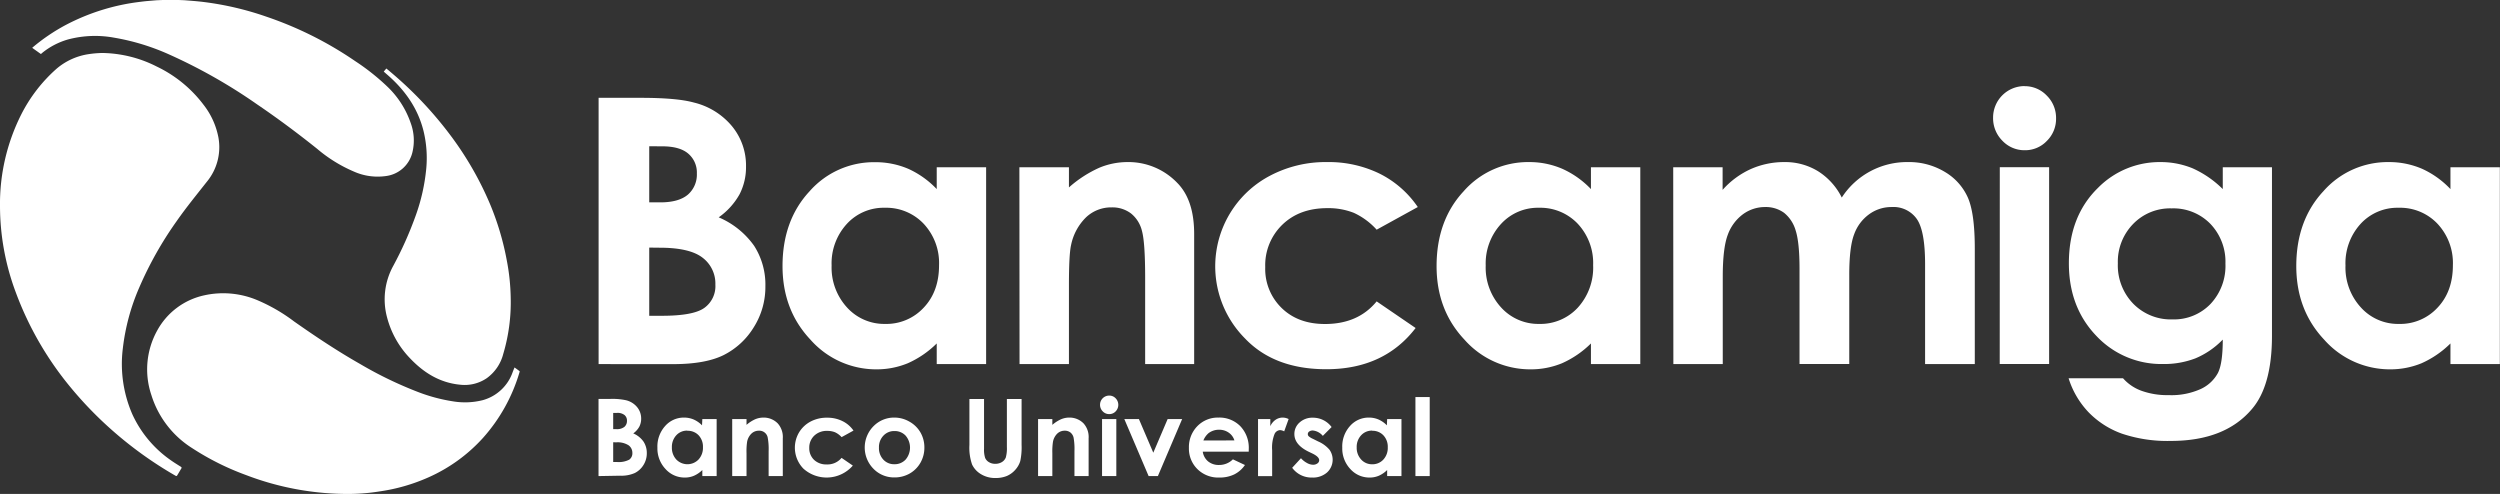<svg xmlns="http://www.w3.org/2000/svg" viewBox="0 0 647.84 127.99"><rect x="0" y="0" width="647.84" height="127.99" fill="#333333" stroke="none"/><defs><style>.cls-1{fill:#fff;}</style></defs><title>logo-bancamiga02</title><g id="Capa_2" data-name="Capa 2"><g id="Capa_1-2" data-name="Capa 1"><path class="cls-1" d="M155.12,94.35v-69H166q9.43,0,13.8,1.22a18.46,18.46,0,0,1,9.86,6.1,16,16,0,0,1,3.66,10.5,15.31,15.31,0,0,1-1.66,7.15,18.06,18.06,0,0,1-5.42,6,21.55,21.55,0,0,1,9.19,7.39,18.65,18.65,0,0,1,2.91,10.48,19.57,19.57,0,0,1-3,10.6A19.31,19.31,0,0,1,187.55,92q-4.74,2.36-13.09,2.36ZM168.24,37.9V52.44h2.88c3.2,0,5.57-.68,7.13-2a6.88,6.88,0,0,0,2.33-5.49,6.41,6.41,0,0,0-2.22-5.13q-2.21-1.9-6.73-1.9Zm0,26.26V81.83h3.3q8.18,0,11-2.06a6.93,6.93,0,0,0,2.84-6,8.41,8.41,0,0,0-3.33-7q-3.34-2.58-11.1-2.58Z"/><path class="cls-1" d="M242.74,43.34h12.8v51h-12.8V89a25.05,25.05,0,0,1-7.52,5.14,21.13,21.13,0,0,1-8.17,1.57A22.7,22.7,0,0,1,210,88q-7.22-7.66-7.22-19.06,0-11.82,7-19.36a22.2,22.2,0,0,1,17-7.55,21.52,21.52,0,0,1,8.62,1.73A23.52,23.52,0,0,1,242.74,49Zm-13.45,10.5a12.91,12.91,0,0,0-9.86,4.2A15.11,15.11,0,0,0,215.5,68.8a15.3,15.3,0,0,0,4,10.88,13,13,0,0,0,9.84,4.26,13.17,13.17,0,0,0,10-4.19q4-4.2,4-11a14.88,14.88,0,0,0-4-10.78A13.36,13.36,0,0,0,229.29,53.84Z"/><path class="cls-1" d="M264.16,43.34H277v5.23a30.65,30.65,0,0,1,7.89-5.11A19,19,0,0,1,292.09,42,17.52,17.52,0,0,1,305,47.32c3,3,4.45,7.44,4.45,13.32V94.35H296.75V72q0-9.12-.82-12.13a8.3,8.3,0,0,0-2.85-4.56,8,8,0,0,0-5-1.57,9.45,9.45,0,0,0-6.67,2.6,13.92,13.92,0,0,0-3.86,7.19Q277,65.93,277,73.89V94.35h-12.8Z"/><path class="cls-1" d="M367.4,53.65l-10.66,5.87a18.14,18.14,0,0,0-5.93-4.37,17.92,17.92,0,0,0-6.88-1.21q-7.19,0-11.62,4.28a14.59,14.59,0,0,0-4.44,11,14.08,14.08,0,0,0,4.28,10.62q4.26,4.13,11.21,4.12,8.59,0,13.38-5.86L366.84,85q-8.2,10.68-23.16,10.68-13.47,0-21.08-8A26.51,26.51,0,0,1,329,45.59,30.83,30.83,0,0,1,343.86,42a30.07,30.07,0,0,1,13.65,3A26,26,0,0,1,367.4,53.65Z"/><path class="cls-1" d="M412.27,43.34h12.79v51H412.27V89a25.17,25.17,0,0,1-7.52,5.14,21.16,21.16,0,0,1-8.17,1.57A22.72,22.72,0,0,1,379.48,88q-7.22-7.66-7.21-19.06,0-11.82,7-19.36A22.2,22.2,0,0,1,396.2,42a21.52,21.52,0,0,1,8.62,1.73A23.55,23.55,0,0,1,412.27,49Zm-13.46,10.5A12.91,12.91,0,0,0,389,58,15.11,15.11,0,0,0,385,68.8a15.27,15.27,0,0,0,4,10.88,13,13,0,0,0,9.84,4.26,13.19,13.19,0,0,0,10-4.19,15.39,15.39,0,0,0,4-11,14.92,14.92,0,0,0-4-10.78A13.37,13.37,0,0,0,398.81,53.84Z"/><path class="cls-1" d="M433.59,43.34h12.8V49.2a21.79,21.79,0,0,1,7.3-5.39A21.26,21.26,0,0,1,462.44,42a16.26,16.26,0,0,1,8.63,2.34,17,17,0,0,1,6.2,6.85A20.14,20.14,0,0,1,494.44,42,17.9,17.9,0,0,1,504,44.56a14.61,14.61,0,0,1,5.93,6.61q1.81,4.08,1.81,13.27V94.35H498.86V68.47q0-8.67-2.16-11.74a7.38,7.38,0,0,0-6.47-3.08,9.8,9.8,0,0,0-5.88,1.88,11,11,0,0,0-3.87,5.18q-1.28,3.32-1.27,10.62v23H466.32V69.64c0-4.56-.34-7.87-1-9.91a9.11,9.11,0,0,0-3-4.58,8.05,8.05,0,0,0-4.89-1.5,9.69,9.69,0,0,0-5.81,1.9,11.47,11.47,0,0,0-3.9,5.32q-1.29,3.43-1.29,10.79V94.35h-12.8Z"/><path class="cls-1" d="M524.62,22.33a7.84,7.84,0,0,1,5.77,2.44,8.1,8.1,0,0,1,2.41,5.91,8,8,0,0,1-2.39,5.84,7.73,7.73,0,0,1-5.7,2.41,7.86,7.86,0,0,1-5.82-2.46,8.25,8.25,0,0,1-2.41-6,8.16,8.16,0,0,1,8.14-8.16Zm-6.4,21H531v51h-12.8Z"/><path class="cls-1" d="M576,43.34h12.75V87q0,12.94-5.2,19-7,8.27-21.05,8.26a36.89,36.89,0,0,1-12.62-1.88,22.7,22.7,0,0,1-8.62-5.51,22.44,22.44,0,0,1-5.21-8.84h14.11a11.7,11.7,0,0,0,4.84,3.26,19.82,19.82,0,0,0,7,1.1,18.48,18.48,0,0,0,8.3-1.59,9.62,9.62,0,0,0,4.43-4.13Q576,94.22,576,88a21.3,21.3,0,0,1-7.08,4.86,22.61,22.61,0,0,1-8.39,1.47A23.09,23.09,0,0,1,543.2,87q-7.08-7.41-7.08-18.76,0-12.15,7.5-19.51A22.42,22.42,0,0,1,559.84,42a21.76,21.76,0,0,1,8.33,1.61A26.34,26.34,0,0,1,576,49ZM562.75,54a13.32,13.32,0,0,0-10,4.06,14,14,0,0,0-3.94,10.2,14.23,14.23,0,0,0,4,10.45A13.63,13.63,0,0,0,563,82.77a13.12,13.12,0,0,0,9.82-4,14.39,14.39,0,0,0,3.87-10.46A14.19,14.19,0,0,0,572.78,58,13.38,13.38,0,0,0,562.75,54Z"/><path class="cls-1" d="M635,43.34h12.8v51H635V89a25.14,25.14,0,0,1-7.51,5.14,21.2,21.2,0,0,1-8.17,1.57A22.72,22.72,0,0,1,602.26,88q-7.21-7.66-7.21-19.06,0-11.82,7-19.36A22.2,22.2,0,0,1,619,42a21.52,21.52,0,0,1,8.62,1.73A23.4,23.4,0,0,1,635,49Zm-13.45,10.5a12.91,12.91,0,0,0-9.86,4.2A15.11,15.11,0,0,0,607.8,68.8a15.27,15.27,0,0,0,4,10.88,12.94,12.94,0,0,0,9.83,4.26,13.16,13.16,0,0,0,10-4.19q4-4.2,4-11a14.88,14.88,0,0,0-4-10.78A13.33,13.33,0,0,0,621.59,53.84Z"/><path class="cls-1" d="M26.59,13.73a32.15,32.15,0,0,1,14.06,3.53,33,33,0,0,1,12.09,9.88,19.76,19.76,0,0,1,3.86,8.48,14.07,14.07,0,0,1-3,11.48c-2.65,3.37-5.37,6.69-7.82,10.2a93.68,93.68,0,0,0-9.67,17.15,55.41,55.41,0,0,0-4.29,15.92,32.59,32.59,0,0,0,2.48,17,29.44,29.44,0,0,0,10,11.92c.82.58,1.68,1.11,2.53,1.64.24.16.3.26.13.52-.34.55-.65,1.11-1,1.67-.13.24-.23.3-.51.14a100.19,100.19,0,0,1-16.26-11.65,97.87,97.87,0,0,1-11.1-11.48A84.5,84.5,0,0,1,4.1,75.79,64,64,0,0,1,0,53.5,51.53,51.53,0,0,1,5.49,29.69a39.82,39.82,0,0,1,9.17-11.88A16.51,16.51,0,0,1,23.19,14,25.86,25.86,0,0,1,26.59,13.73Z"/><path class="cls-1" d="M90.47,128a73.92,73.92,0,0,1-26.7-4.89,68.52,68.52,0,0,1-14-7,25,25,0,0,1-10.55-13.76A20.76,20.76,0,0,1,40.7,85.72a18.29,18.29,0,0,1,12.23-9.19,22.75,22.75,0,0,1,13.91,1.32,44.51,44.51,0,0,1,9.37,5.45c5.55,3.9,11.19,7.66,17.07,11a101.26,101.26,0,0,0,15.12,7.31,43.48,43.48,0,0,0,8.9,2.38,18.88,18.88,0,0,0,7.74-.28,11.38,11.38,0,0,0,7.83-7.34c.15-.38.37-.94.46-1.14a0,0,0,0,1,0,0c.24.14,1.21.86,1.35,1s0,0,0,0-.07.27-.11.41a44.24,44.24,0,0,1-9.41,16.84,42,42,0,0,1-14.06,10.19,47.54,47.54,0,0,1-12.72,3.67A51.7,51.7,0,0,1,90.47,128Z"/><path class="cls-1" d="M46.33,0l1.44.06C49.4.19,51,.3,52.65.5A79.32,79.32,0,0,1,69,4.31,94.15,94.15,0,0,1,92,15.81a58.27,58.27,0,0,1,8.42,6.68,23.62,23.62,0,0,1,6,9.37,13.05,13.05,0,0,1,.41,7.77,8.09,8.09,0,0,1-6.9,6,15.14,15.14,0,0,1-8.29-1.2,37.16,37.16,0,0,1-9.46-5.87c-5-4-10.22-7.89-15.55-11.51a138.87,138.87,0,0,0-22.94-13A58.67,58.67,0,0,0,29.5,9.75a27.29,27.29,0,0,0-11.86.47,18.86,18.86,0,0,0-6.73,3.51c-.11.09-.22.2-.27.25h-.07L8.38,12.42a0,0,0,0,1,0-.07,49.33,49.33,0,0,1,8.68-5.89,55.48,55.48,0,0,1,19.41-6C37.81.28,39.18.19,40.54.07L42.16,0h4.17Z"/><path class="cls-1" d="M132.34,77.05a46.85,46.85,0,0,1-1.94,14.7A11.11,11.11,0,0,1,126.14,98a10.16,10.16,0,0,1-6.91,1.69c-5.22-.5-9.38-3.07-12.91-6.78a23.91,23.91,0,0,1-6-10.6,18,18,0,0,1,1.6-13.44,94,94,0,0,0,5.73-12.8,49.73,49.73,0,0,0,2.81-12.38,29.66,29.66,0,0,0-.7-9.71c-1.51-6.08-5-10.87-9.7-14.88l-.6-.53a0,0,0,0,1,0-.05l.66-.77a0,0,0,0,1,0,0l.27.23c1.86,1.54,3.67,3.13,5.42,4.8a98,98,0,0,1,11.45,13,84.42,84.42,0,0,1,9.68,17,71.46,71.46,0,0,1,4.4,14.77A55.1,55.1,0,0,1,132.34,77.05Z"/><path class="cls-1" d="M155.1,123.37v-20h3.14a16.66,16.66,0,0,1,4,.35,5.36,5.36,0,0,1,2.85,1.77,4.62,4.62,0,0,1,1.06,3,4.45,4.45,0,0,1-.48,2.07,5.28,5.28,0,0,1-1.57,1.75,6.22,6.22,0,0,1,2.66,2.13,5.36,5.36,0,0,1,.85,3,5.66,5.66,0,0,1-.87,3.07,5.58,5.58,0,0,1-2.25,2.07,8.55,8.55,0,0,1-3.79.69ZM158.9,107v4.21h.83a3.1,3.1,0,0,0,2.07-.59,2,2,0,0,0,.67-1.59,1.83,1.83,0,0,0-.64-1.48,2.89,2.89,0,0,0-2-.55Zm0,7.6v5.12h.95a5.9,5.9,0,0,0,3.2-.6,2,2,0,0,0,.82-1.74,2.4,2.4,0,0,0-1-2,5.3,5.3,0,0,0-3.21-.75Z"/><path class="cls-1" d="M182,108.59h3.71v14.78H182V121.8a7.25,7.25,0,0,1-2.18,1.49,6,6,0,0,1-2.37.46,6.6,6.6,0,0,1-5-2.22,7.76,7.76,0,0,1-2.09-5.52,7.91,7.91,0,0,1,2-5.61,6.42,6.42,0,0,1,4.91-2.19,6.33,6.33,0,0,1,2.49.5,6.88,6.88,0,0,1,2.16,1.51Zm-3.9,3a3.76,3.76,0,0,0-2.86,1.22,4.41,4.41,0,0,0-1.13,3.11,4.46,4.46,0,0,0,1.15,3.16,4,4,0,0,0,5.75,0,4.45,4.45,0,0,0,1.15-3.19,4.29,4.29,0,0,0-1.15-3.12A3.87,3.87,0,0,0,178.11,111.63Z"/><path class="cls-1" d="M189.74,108.59h3.71v1.51a8.89,8.89,0,0,1,2.28-1.47,5.54,5.54,0,0,1,2.1-.42,5.09,5.09,0,0,1,3.73,1.53,5.28,5.28,0,0,1,1.29,3.86v9.77h-3.67V116.9a16.22,16.22,0,0,0-.24-3.52,2.2,2.2,0,0,0-2.28-1.77,2.74,2.74,0,0,0-1.93.75,4,4,0,0,0-1.12,2.08,16.72,16.72,0,0,0-.16,3v5.93h-3.71Z"/><path class="cls-1" d="M221.17,111.58l-3.08,1.7a5.35,5.35,0,0,0-1.72-1.27,5.3,5.3,0,0,0-2-.35A4.63,4.63,0,0,0,211,112.9a4.23,4.23,0,0,0-1.29,3.18,4.11,4.11,0,0,0,1.24,3.08,4.52,4.52,0,0,0,3.25,1.19,4.72,4.72,0,0,0,3.88-1.7l2.92,2a9,9,0,0,1-12.81.79,7.77,7.77,0,0,1-1.14-9.36,7.67,7.67,0,0,1,3-2.84,8.9,8.9,0,0,1,4.3-1,8.66,8.66,0,0,1,3.95.88A7.39,7.39,0,0,1,221.17,111.58Z"/><path class="cls-1" d="M231.73,108.21a7.77,7.77,0,0,1,3.93,1.05,7.53,7.53,0,0,1,2.88,2.83,7.73,7.73,0,0,1,1,3.87,7.82,7.82,0,0,1-1,3.92,7.49,7.49,0,0,1-2.83,2.84,7.86,7.86,0,0,1-3.95,1,7.41,7.41,0,0,1-5.43-2.26,7.84,7.84,0,0,1,.29-11.27A7.43,7.43,0,0,1,231.73,108.21Zm.06,3.49a3.8,3.8,0,0,0-2.87,1.2,4.26,4.26,0,0,0-1.15,3.08,4.32,4.32,0,0,0,1.13,3.12,3.8,3.8,0,0,0,2.88,1.2,3.87,3.87,0,0,0,2.9-1.21,4.79,4.79,0,0,0,0-6.2A3.87,3.87,0,0,0,231.79,111.7Z"/><path class="cls-1" d="M251.21,103.39H255v12.92a6.82,6.82,0,0,0,.29,2.36,2.35,2.35,0,0,0,1,1.1,3,3,0,0,0,1.62.42,3.21,3.21,0,0,0,1.73-.46,2.44,2.44,0,0,0,1-1.18,8.85,8.85,0,0,0,.28-2.72V103.39h3.81V115.3a17.06,17.06,0,0,1-.34,4.18,6,6,0,0,1-1.29,2.26,6.14,6.14,0,0,1-2.21,1.61,7.64,7.64,0,0,1-2.91.52,7,7,0,0,1-3.78-1,5.84,5.84,0,0,1-2.3-2.5,13.23,13.23,0,0,1-.69-5.07Z"/><path class="cls-1" d="M269,108.59h3.7v1.51a8.92,8.92,0,0,1,2.29-1.47,5.45,5.45,0,0,1,2.09-.42,5.07,5.07,0,0,1,3.73,1.53,5.28,5.28,0,0,1,1.29,3.86v9.77h-3.67V116.9a16.44,16.44,0,0,0-.23-3.52,2.42,2.42,0,0,0-.83-1.32,2.33,2.33,0,0,0-1.46-.45,2.74,2.74,0,0,0-1.93.75,4,4,0,0,0-1.11,2.08,16.38,16.38,0,0,0-.17,3v5.93H269Z"/><path class="cls-1" d="M287.43,102.51a2.25,2.25,0,0,1,1.67.7,2.43,2.43,0,0,1,0,3.4,2.22,2.22,0,0,1-1.65.7,2.27,2.27,0,0,1-1.69-.71,2.39,2.39,0,0,1-.7-1.73,2.37,2.37,0,0,1,2.36-2.36Zm-1.85,6.08h3.7v14.78h-3.7Z"/><path class="cls-1" d="M291.35,108.59h3.78l3.73,8.72,3.72-8.72h3.76l-6.29,14.78h-2.4Z"/><path class="cls-1" d="M323.59,117.05H311.68a4,4,0,0,0,1.38,2.51,4.31,4.31,0,0,0,2.85.93,5,5,0,0,0,3.58-1.46l3.12,1.47a7.32,7.32,0,0,1-2.8,2.45,8.7,8.7,0,0,1-3.87.8,7.66,7.66,0,0,1-5.66-2.2,7.45,7.45,0,0,1-2.19-5.49,7.75,7.75,0,0,1,2.18-5.62,7.37,7.37,0,0,1,5.47-2.23,7.59,7.59,0,0,1,5.67,2.23,8.08,8.08,0,0,1,2.19,5.91Zm-3.71-2.92a3.78,3.78,0,0,0-1.45-2,4.24,4.24,0,0,0-2.51-.77,4.44,4.44,0,0,0-2.72.87,4.86,4.86,0,0,0-1.36,1.91Z"/><path class="cls-1" d="M326,108.59h3.18v1.86a4,4,0,0,1,1.37-1.67,3.29,3.29,0,0,1,1.87-.57,3.54,3.54,0,0,1,1.51.38l-1.15,3.19a2.54,2.54,0,0,0-1.08-.32,1.68,1.68,0,0,0-1.44,1.06,9.52,9.52,0,0,0-.6,4.15l0,.72v6H326Z"/><path class="cls-1" d="M345.08,110.65l-2.29,2.3a3.9,3.9,0,0,0-2.54-1.39,1.58,1.58,0,0,0-1,.27.82.82,0,0,0-.35.66.8.8,0,0,0,.22.55,4.17,4.17,0,0,0,1.11.68l1.36.68a8,8,0,0,1,2.94,2.16,4.48,4.48,0,0,1-.64,5.87,5.53,5.53,0,0,1-3.88,1.32,6.19,6.19,0,0,1-5.16-2.53l2.28-2.48a5.46,5.46,0,0,0,1.53,1.22,3.31,3.31,0,0,0,1.56.47,1.82,1.82,0,0,0,1.18-.35,1,1,0,0,0,.45-.82c0-.57-.54-1.12-1.62-1.67L339,117q-3.58-1.8-3.58-4.52a3.94,3.94,0,0,1,1.35-3,4.89,4.89,0,0,1,3.45-1.24,6,6,0,0,1,4.86,2.44Z"/><path class="cls-1" d="M359.46,108.59h3.71v14.78h-3.71V121.8a7.13,7.13,0,0,1-2.18,1.49,6,6,0,0,1-2.37.46,6.6,6.6,0,0,1-5-2.22,7.75,7.75,0,0,1-2.08-5.52,7.9,7.9,0,0,1,2-5.61,6.42,6.42,0,0,1,4.91-2.19,6.29,6.29,0,0,1,2.49.5,6.88,6.88,0,0,1,2.16,1.51Zm-3.9,3a3.74,3.74,0,0,0-2.85,1.22,4.37,4.37,0,0,0-1.14,3.11,4.42,4.42,0,0,0,1.16,3.16,3.75,3.75,0,0,0,2.85,1.23,3.81,3.81,0,0,0,2.89-1.21,4.45,4.45,0,0,0,1.15-3.19,4.29,4.29,0,0,0-1.15-3.12A3.87,3.87,0,0,0,355.56,111.63Z"/><path class="cls-1" d="M366.79,102.89h3.7v20.48h-3.7Z"/></g></g></svg>